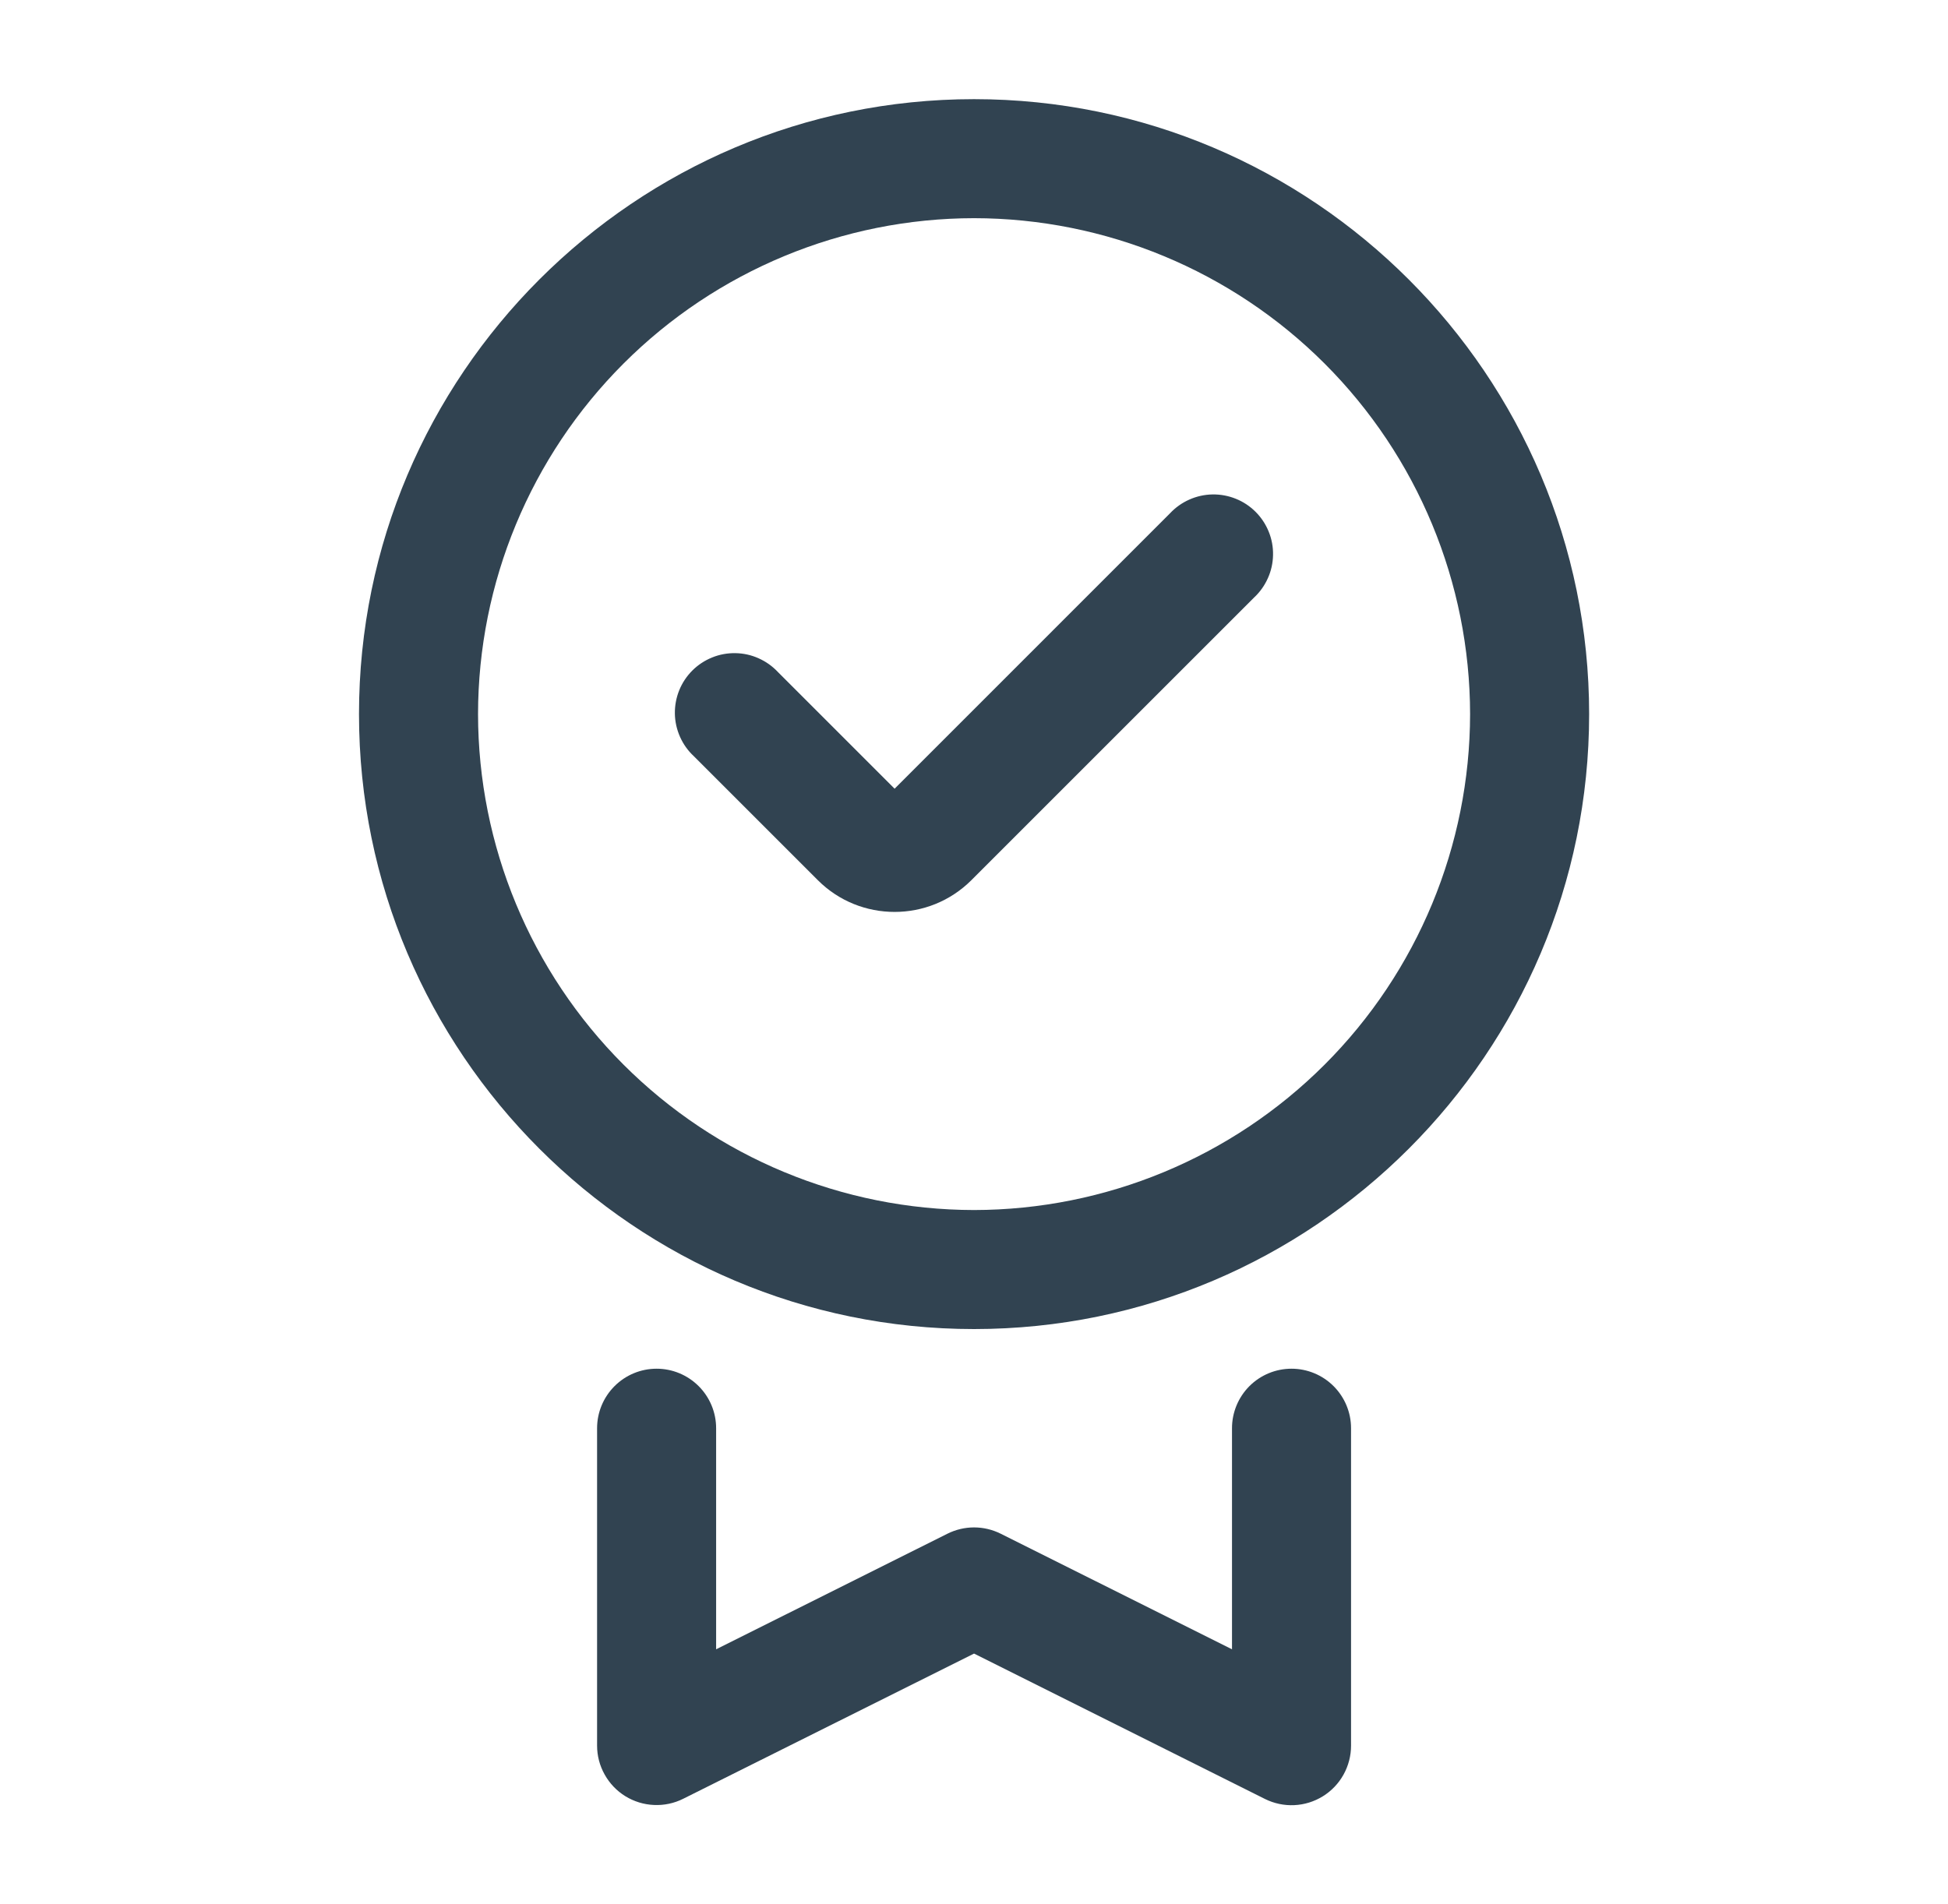 <svg width="45" height="44" viewBox="0 0 45 44" fill="none" xmlns="http://www.w3.org/2000/svg">
<path d="M22.501 2.291C14.668 2.291 8.293 8.666 8.293 16.499C8.293 24.333 14.668 30.708 22.501 30.708C30.335 30.708 36.71 24.333 36.71 16.499C36.71 8.666 30.335 2.291 22.501 2.291ZM22.501 27.958C19.463 27.954 16.551 26.746 14.403 24.598C12.255 22.45 11.046 19.537 11.043 16.499C11.046 13.461 12.255 10.549 14.403 8.401C16.551 6.253 19.463 5.044 22.501 5.041C25.539 5.044 28.452 6.253 30.6 8.401C32.748 10.549 33.956 13.461 33.96 16.499C33.956 19.537 32.748 22.45 30.6 24.598C28.452 26.746 25.539 27.954 22.501 27.958ZM29.835 31.624C29.47 31.624 29.12 31.769 28.862 32.027C28.605 32.285 28.46 32.635 28.46 32.999V38.107L23.116 35.436C22.925 35.341 22.715 35.291 22.501 35.291C22.288 35.291 22.078 35.341 21.887 35.436L16.543 38.107V32.999C16.543 32.635 16.398 32.285 16.14 32.027C15.882 31.769 15.533 31.624 15.168 31.624C14.803 31.624 14.454 31.769 14.196 32.027C13.938 32.285 13.793 32.635 13.793 32.999V40.333C13.793 40.567 13.853 40.797 13.968 41.001C14.082 41.206 14.246 41.378 14.445 41.501C14.645 41.624 14.872 41.694 15.106 41.704C15.34 41.715 15.573 41.666 15.782 41.561L22.501 38.206L29.221 41.565C29.43 41.669 29.663 41.719 29.898 41.708C30.132 41.697 30.359 41.627 30.559 41.503C30.758 41.38 30.922 41.208 31.036 41.003C31.15 40.798 31.21 40.567 31.21 40.333V32.999C31.21 32.635 31.065 32.285 30.807 32.027C30.549 31.769 30.199 31.624 29.835 31.624Z" fill="#314351"/>
<path d="M27.027 11.861L20.666 18.223L17.971 15.528C17.845 15.393 17.693 15.285 17.524 15.21C17.356 15.134 17.174 15.094 16.989 15.091C16.805 15.088 16.621 15.121 16.45 15.191C16.279 15.26 16.123 15.363 15.993 15.493C15.862 15.624 15.759 15.779 15.69 15.95C15.621 16.122 15.587 16.305 15.59 16.49C15.593 16.674 15.634 16.856 15.709 17.025C15.784 17.194 15.892 17.346 16.027 17.471L18.893 20.337C19.381 20.826 20.024 21.07 20.666 21.07C21.308 21.07 21.949 20.826 22.439 20.337L28.971 13.805C29.106 13.679 29.214 13.527 29.289 13.358C29.365 13.19 29.405 13.008 29.408 12.823C29.412 12.639 29.378 12.455 29.308 12.284C29.239 12.113 29.136 11.957 29.006 11.827C28.875 11.696 28.72 11.593 28.548 11.524C28.377 11.455 28.194 11.421 28.009 11.424C27.825 11.427 27.642 11.468 27.474 11.543C27.305 11.618 27.153 11.726 27.027 11.861Z" fill="#314351"/>
</svg>
